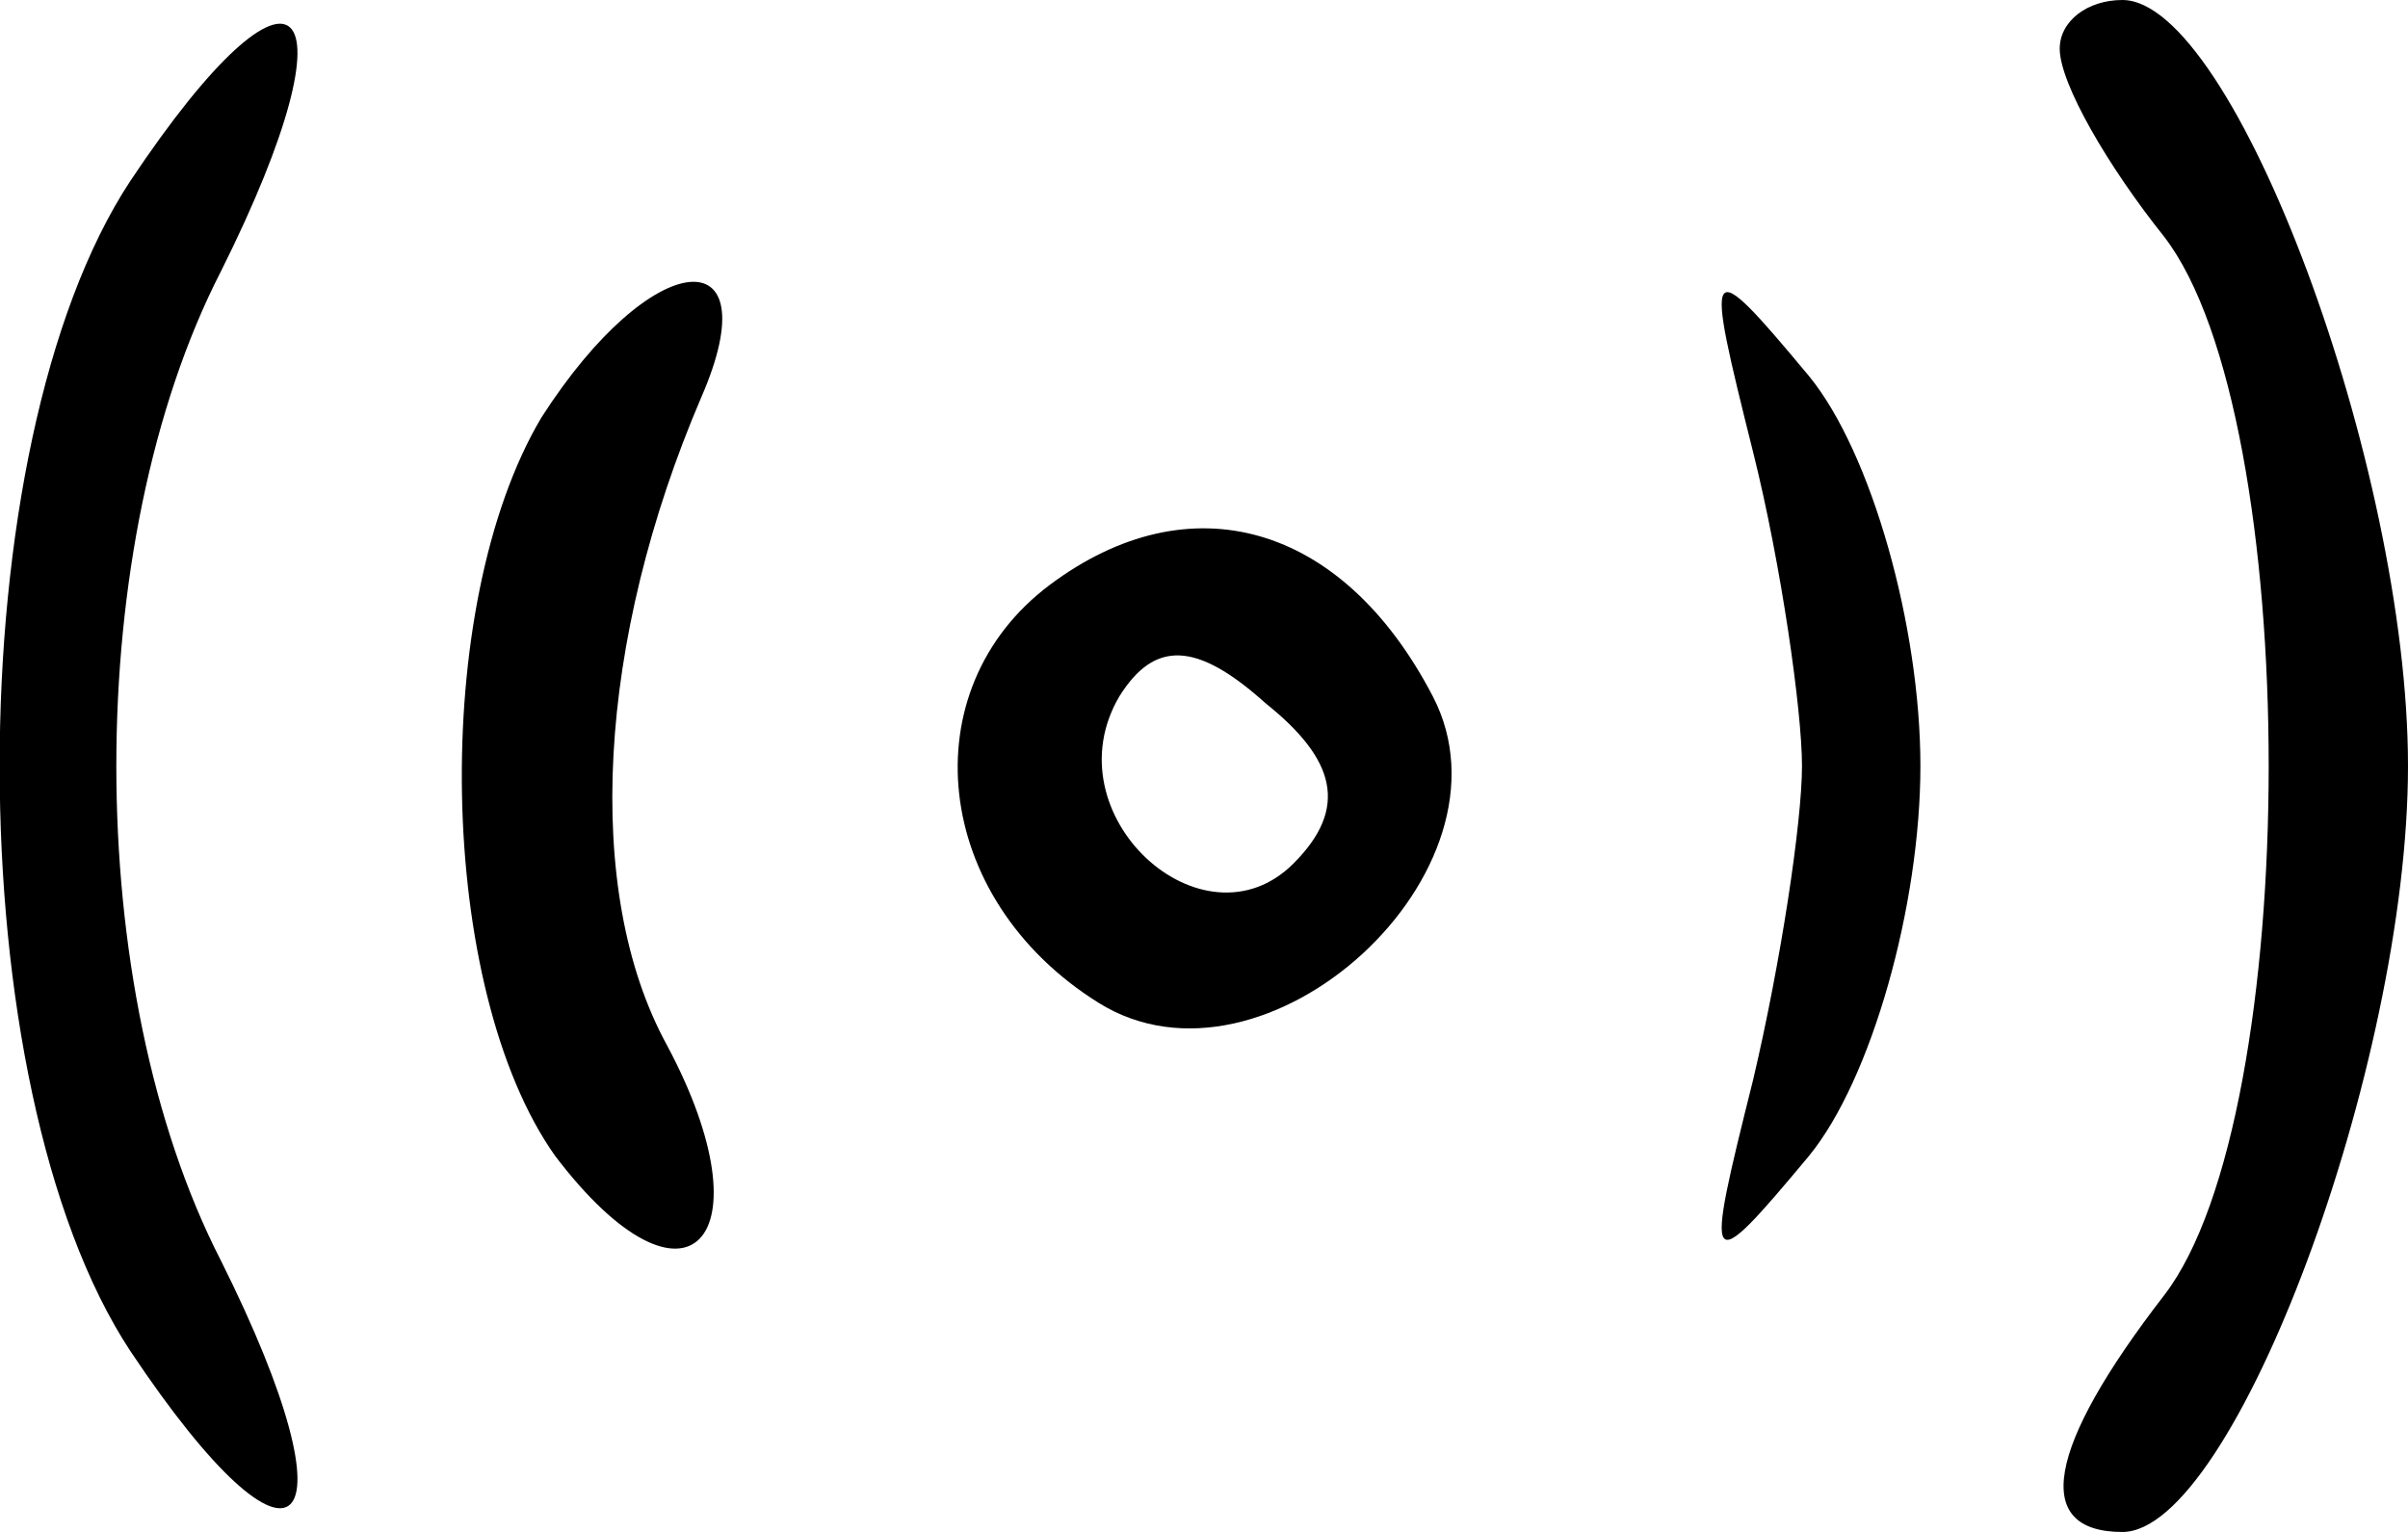 <svg xmlns="http://www.w3.org/2000/svg" version="1.0" preserveAspectRatio="xMidYMid meet" viewBox="13.43 10 34.57 22">

<g transform="translate(0,44) scale(0.1,-0.1)" fill="#000000" stroke="none">
<path d="M153 314 c-25 -38 -25 -130 0 -168 24 -36 33 -27 13 13 -20 39 -20 103 0 142 20 40 11 49 -13 13z"/>
<path d="M430 333 c0 -5 7 -17 15 -27 20 -26 20 -126 0 -152 -17 -22 -19 -34 -6 -34 16 0 41 67 41 110 0 43 -25 110 -41 110 -5 0 -9 -3 -9 -7z"/>
<path d="M212 280 c-16 -27 -15 -82 2 -106 19 -25 31 -12 16 16 -12 22 -10 58 5 93 10 23 -7 22 -23 -3z"/>
<path d="M386 275 c4 -16 7 -37 7 -45 0 -8 -3 -28 -7 -45 -7 -28 -7 -29 8 -11 9 11 16 36 16 56 0 20 -7 45 -16 56 -15 18 -15 17 -8 -11z"/>
<path d="M285 256 c-20 -15 -17 -45 7 -60 24 -15 61 19 48 44 -13 25 -35 31 -55 16z m35 -40 c-13 -13 -35 7 -25 24 5 8 11 8 21 -1 10 -8 12 -15 4 -23z"/>
</g>
</svg>
